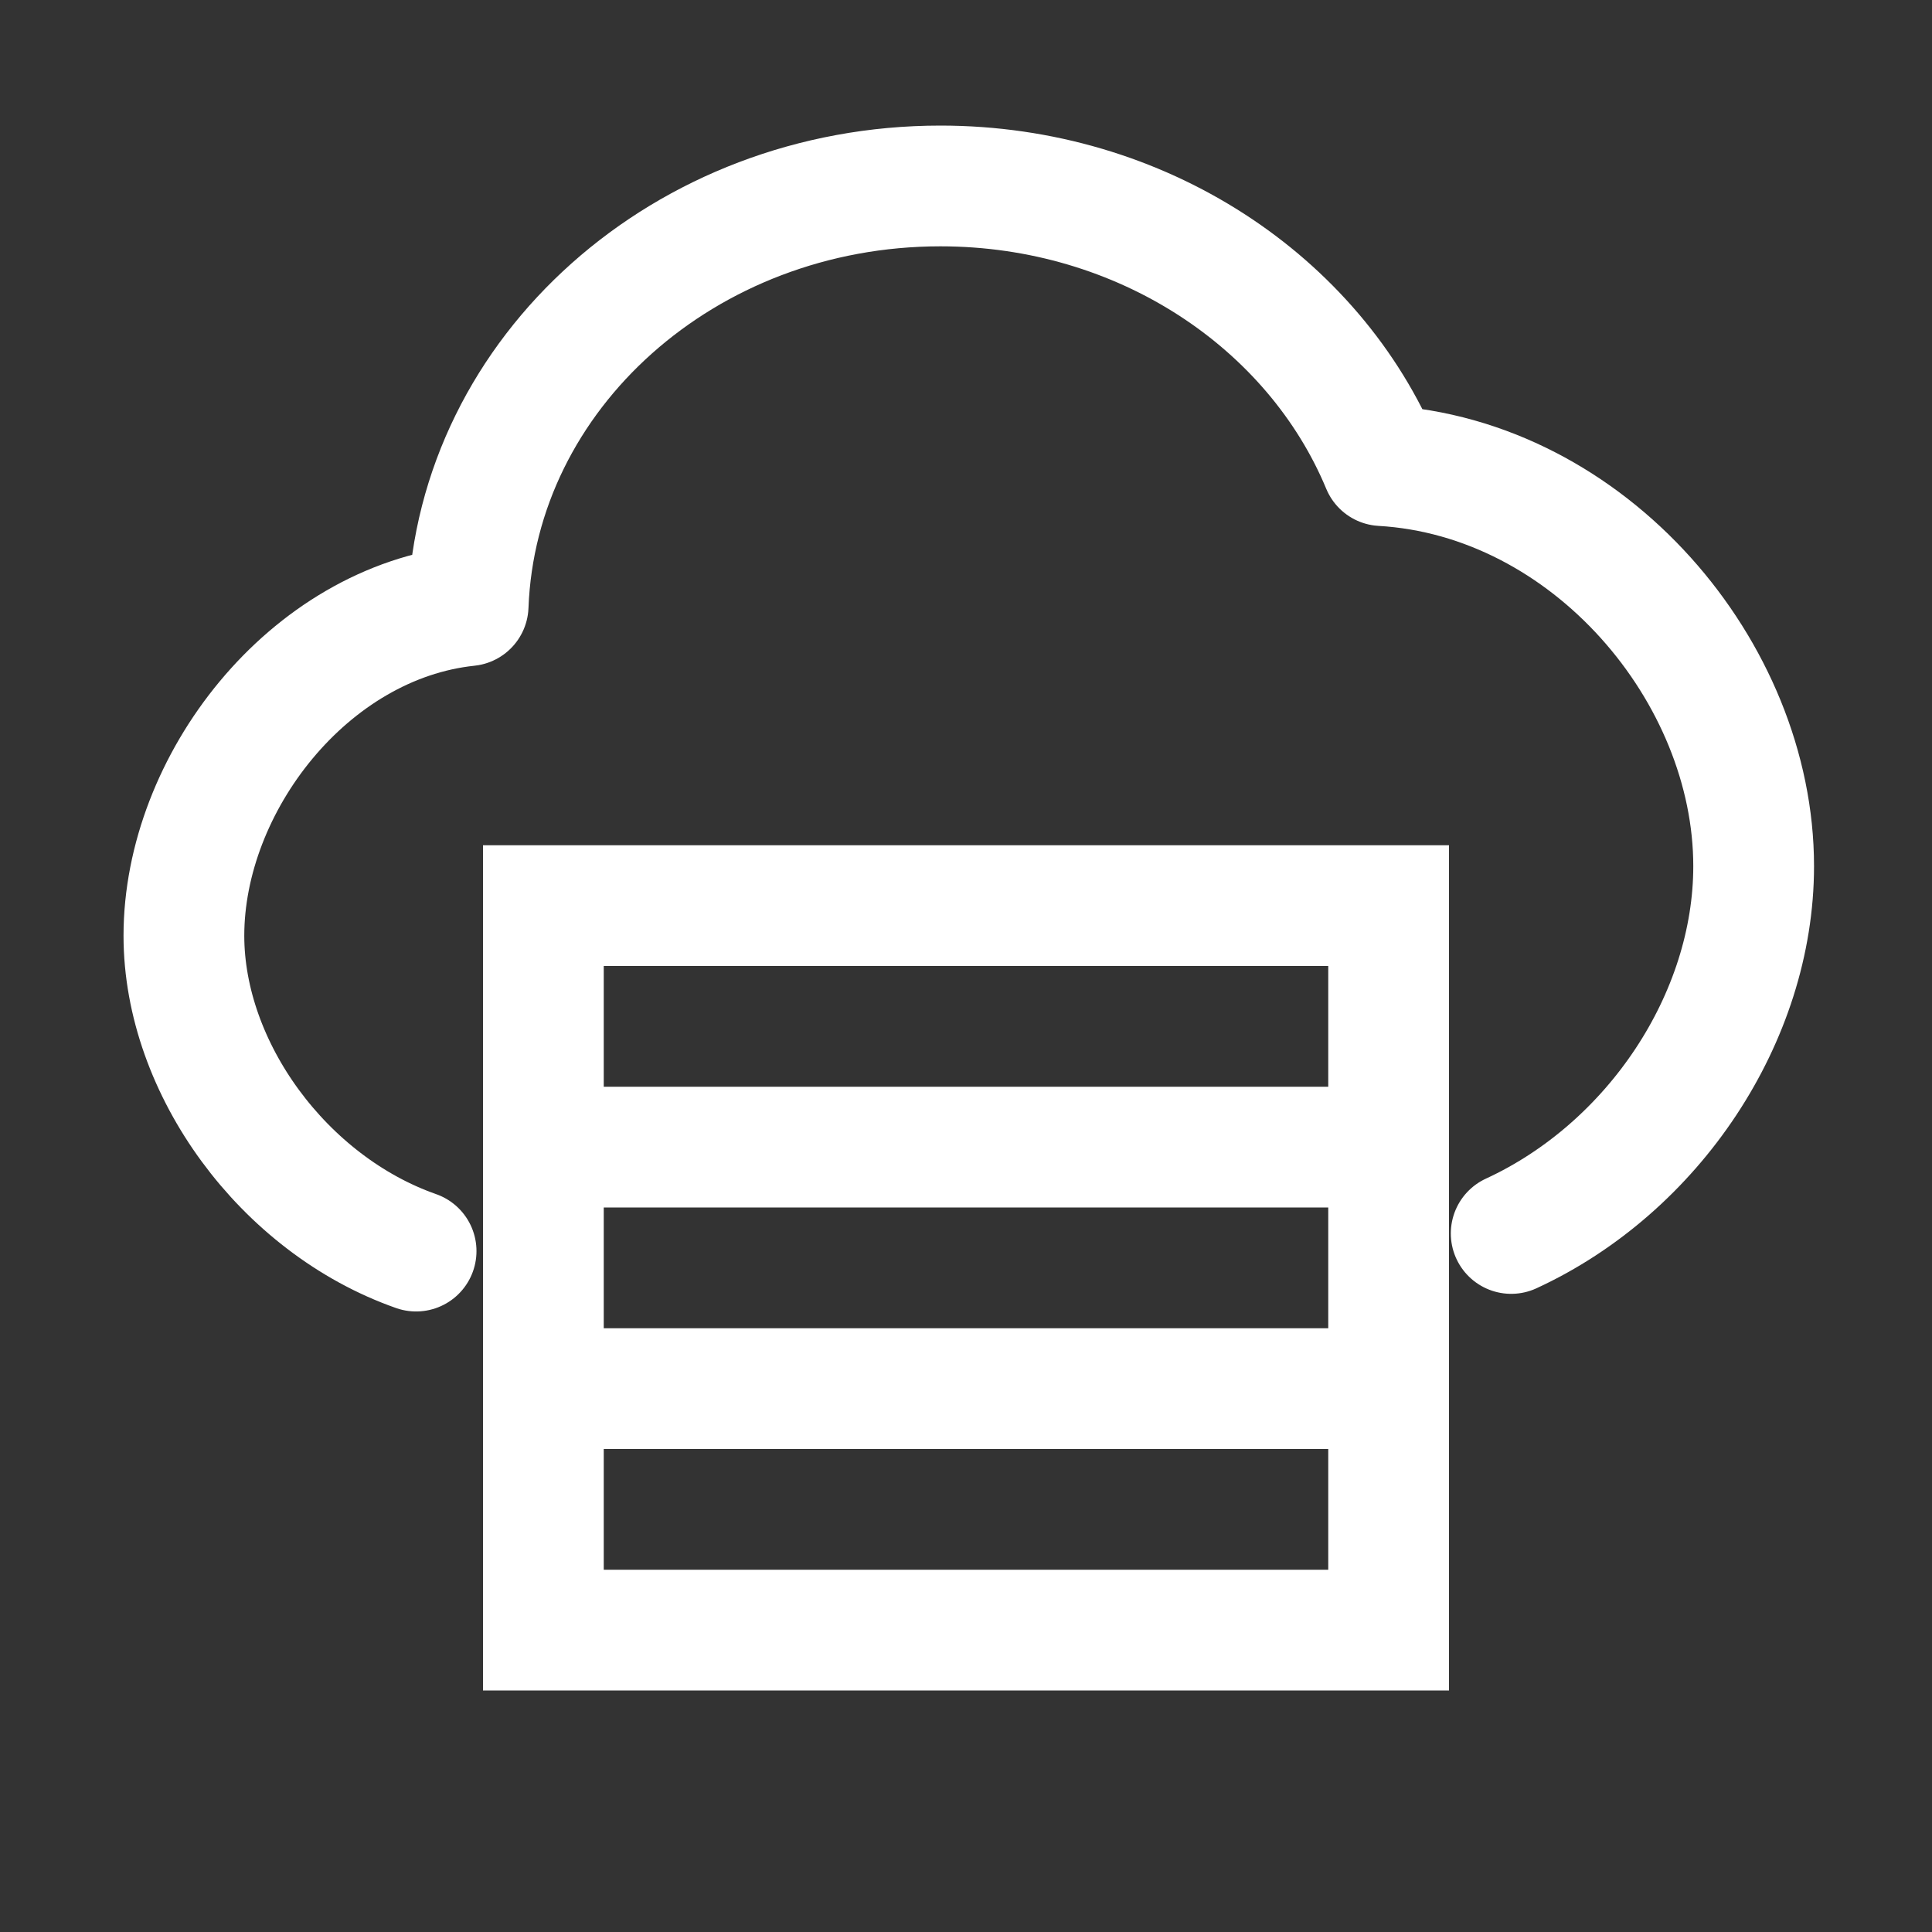 <?xml version="1.0" encoding="UTF-8" standalone="no"?>
<svg width="16px" height="16px" viewBox="0 0 16 16" version="1.1" xmlns="http://www.w3.org/2000/svg" xmlns:xlink="http://www.w3.org/1999/xlink">
    <rect x="0" y="0" width="16" height="16" fill="#333333" stroke="none"/>
    <!-- Generator: Sketch 39.1 (31720) - http://www.bohemiancoding.com/sketch -->
    <title>printer-printing-symbolic</title>
    <desc>Created with Sketch.</desc>
    <defs></defs>
    <g id="Page-1" stroke="none" stroke-width="1" fill="none" fill-rule="evenodd">
        <g id="printer-printing-symbolic">
            <g id="Group-49">
                <polygon id="Fill-403" points="0 16 16 16 16 0 0 0"></polygon>
                <path d="M12.515,10.215 C13.695,9.671 14.523,8.427 14.523,7.173 C14.523,5.566 13.163,3.956 11.445,3.856 C10.882,2.502 9.457,1.54 7.788,1.54 C5.673,1.54 3.95,3.085 3.877,5.016 C2.552,5.156 1.523,6.492 1.523,7.749 C1.523,8.848 2.349,9.976 3.446,10.361" id="Stroke-404" stroke="#FFFFFF" stroke-linecap="round" stroke-linejoin="round"></path>
                <path d="M5,11 L11,11 L11,10 L5,10 L5,11 Z M5,13 L11,13 L11,12 L5,12 L5,13 Z M5,9 L11,9 L11,8 L5,8 L5,9 Z M4,14 L12,14 L12,7 L4,7 L4,14 Z" id="Fill-406" fill="#FFFFFF"></path>
            </g>
        </g>
    </g>
</svg>